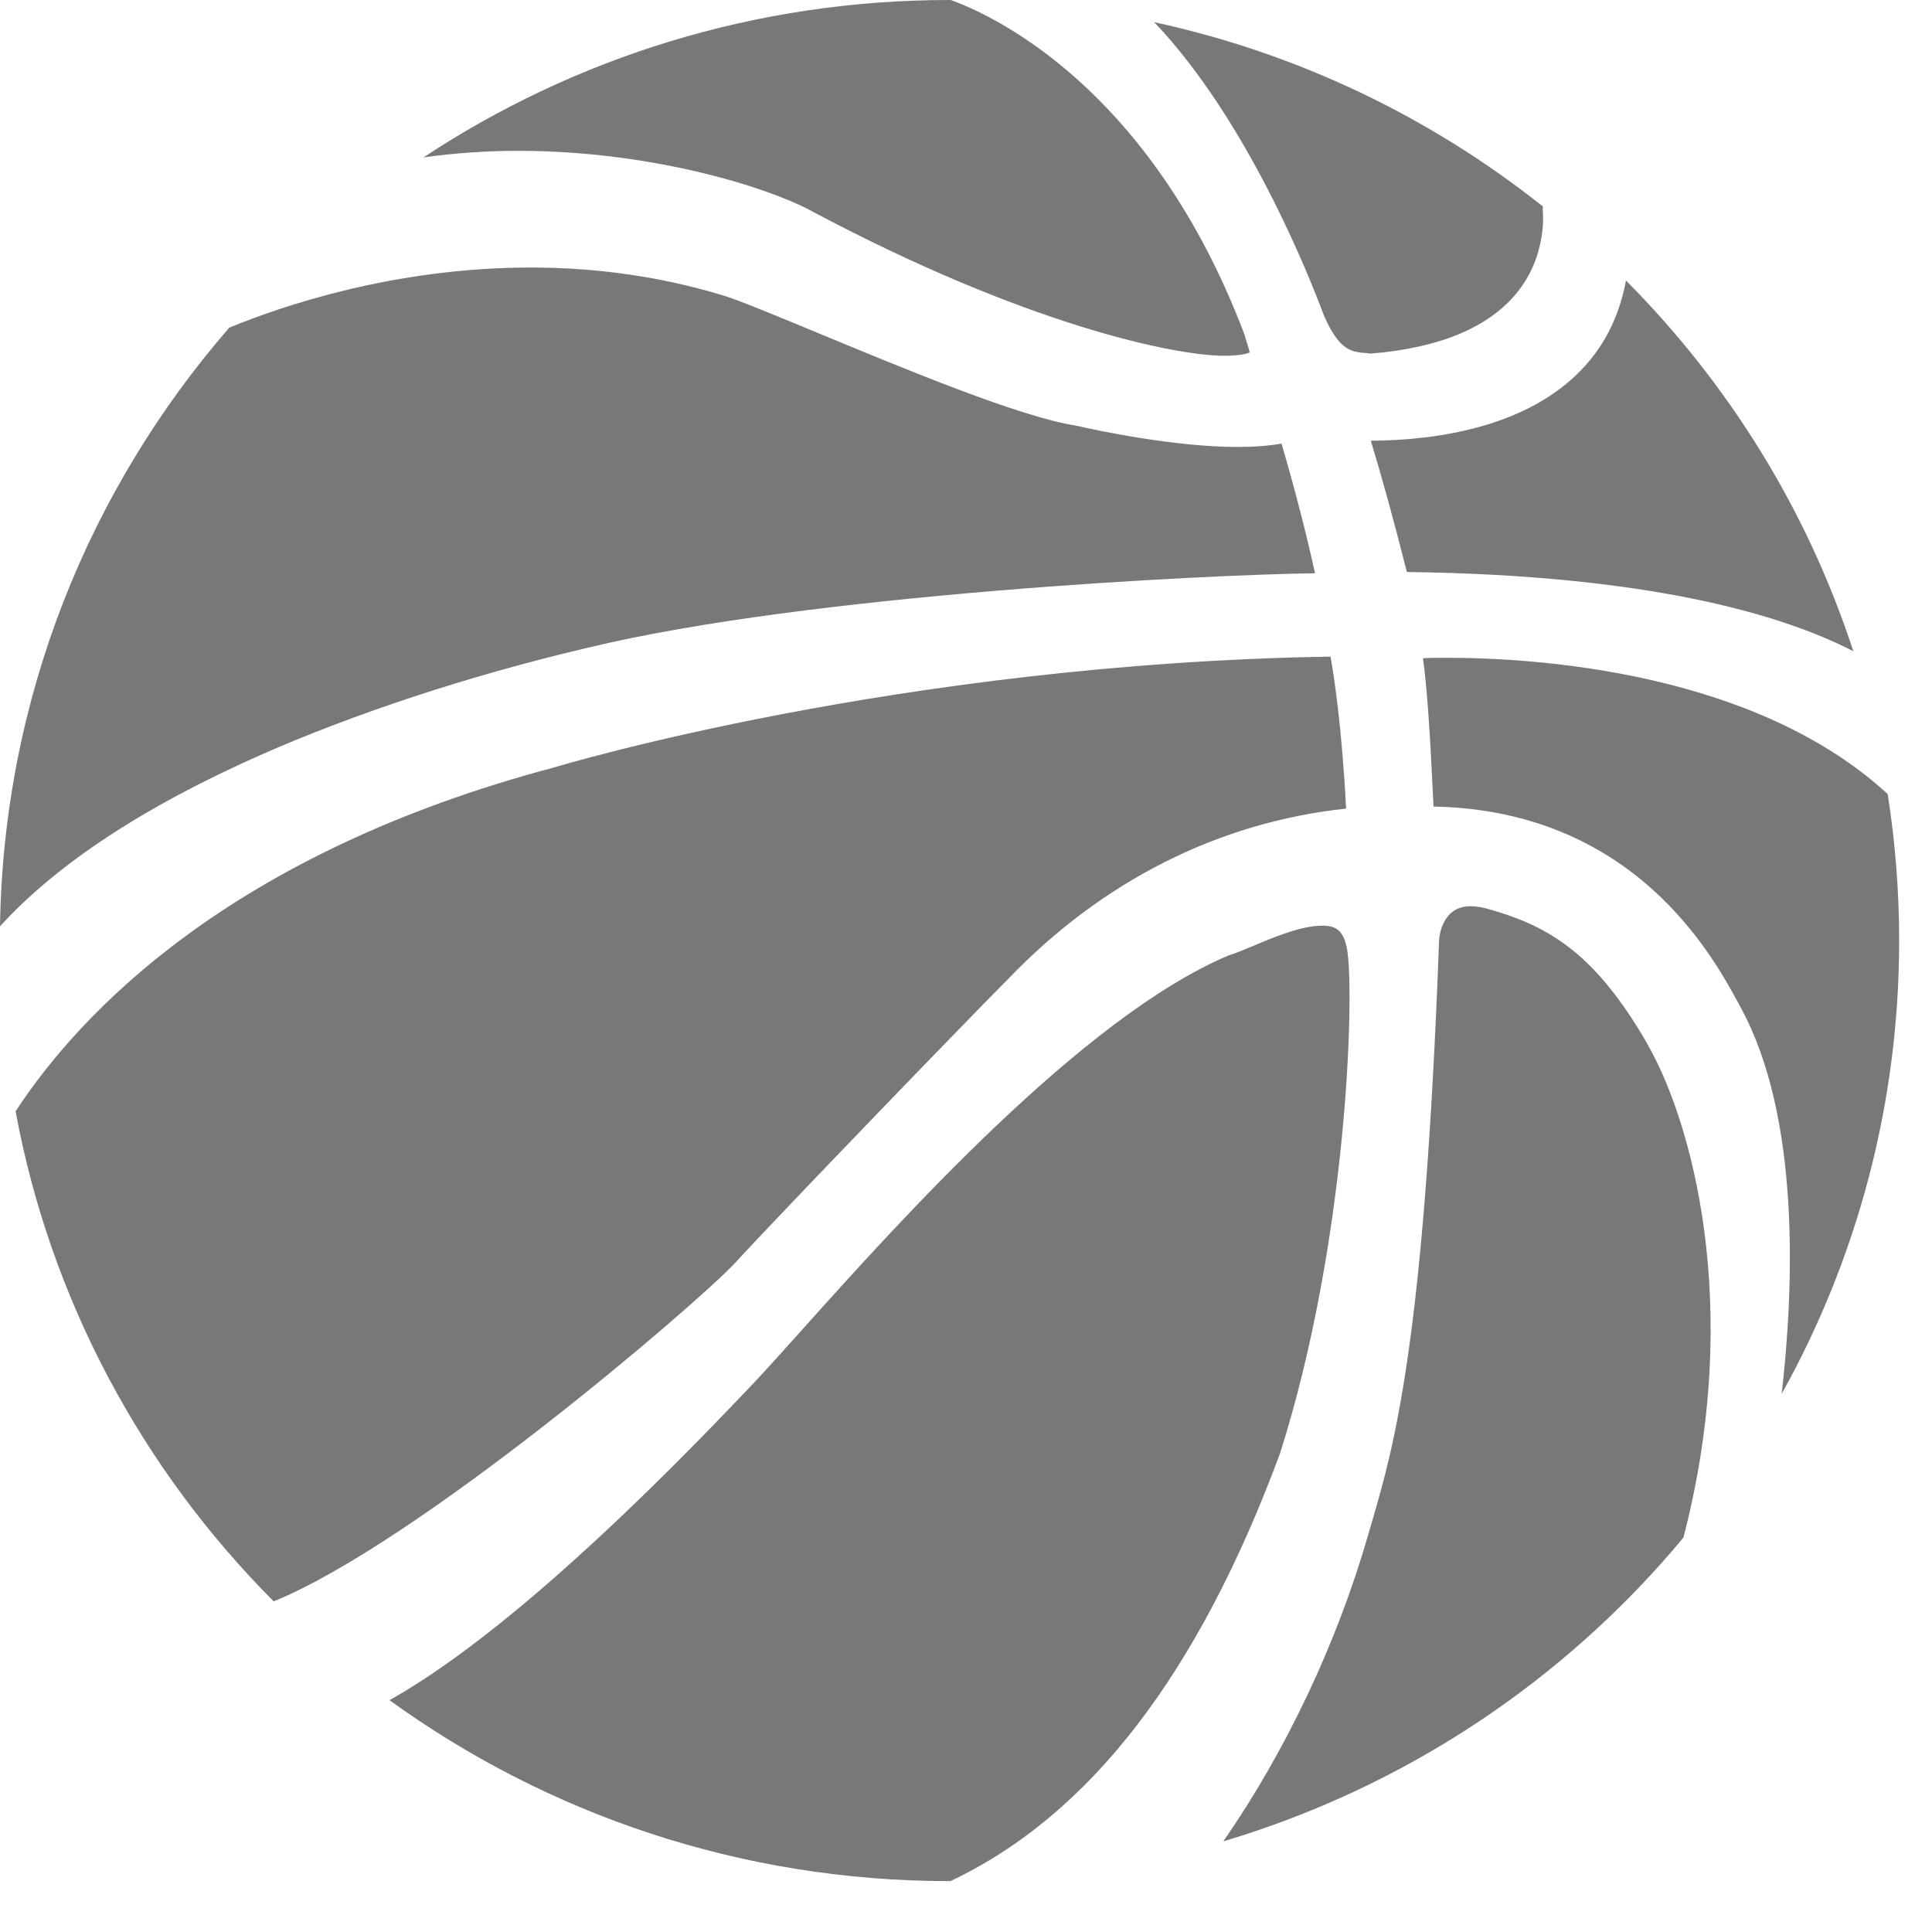 <svg width="15" height="15" viewBox="0 0 15 15" fill="none" xmlns="http://www.w3.org/2000/svg">
<path d="M2.018 5.864C2.748 5.541 3.638 5.248 4.525 5.038L4.559 5.03C6.276 4.613 9.397 4.46 10.21 4.451C10.116 4.025 10.011 3.653 9.95 3.444C9.853 3.461 9.741 3.47 9.609 3.47C9.117 3.47 8.522 3.343 8.351 3.304C7.921 3.237 7.046 2.874 6.342 2.582C6.011 2.445 5.698 2.315 5.595 2.288C5.127 2.148 4.632 2.077 4.122 2.077C3.058 2.077 2.182 2.378 1.78 2.544C0.693 3.796 0.027 5.417 0 7.192C0.44 6.709 1.115 6.264 2.018 5.864L2.018 5.864Z" fill="#787878"/>
<path d="M10.643 3.422C10.728 3.701 10.816 4.019 10.923 4.441C12.831 4.465 13.854 4.78 14.389 5.056C14.032 3.961 13.421 2.979 12.624 2.178C12.574 2.449 12.46 2.681 12.28 2.869C11.852 3.316 11.161 3.418 10.643 3.422L10.643 3.422Z" fill="#787878"/>
<path d="M5.701 9.812C6.071 9.408 7.55 7.878 7.825 7.603C8.556 6.84 9.463 6.383 10.451 6.278C10.418 5.631 10.354 5.232 10.33 5.098C6.983 5.152 4.334 5.948 4.307 5.957C1.779 6.627 0.616 7.872 0.121 8.628C0.393 10.098 1.108 11.413 2.125 12.433C3.239 11.979 5.371 10.158 5.701 9.812L5.701 9.812Z" fill="#787878"/>
<path d="M6.296 1.636C7.969 2.527 9.125 2.762 9.504 2.762C9.625 2.762 9.681 2.746 9.703 2.737C9.7 2.724 9.694 2.7 9.68 2.657C9.673 2.636 9.667 2.616 9.662 2.597C8.932 0.671 7.7 0.115 7.382 0C7.378 0 7.375 0 7.371 0C5.861 0 4.457 0.45 3.288 1.222C3.524 1.189 3.769 1.171 4.022 1.171C5.052 1.171 5.947 1.449 6.297 1.636L6.296 1.636Z" fill="#787878"/>
<path d="M9.939 11.281C10.463 9.632 10.516 7.729 10.46 7.379C10.432 7.202 10.351 7.187 10.263 7.187C10.099 7.187 9.874 7.283 9.725 7.346C9.651 7.377 9.592 7.402 9.543 7.416C8.404 7.895 6.975 9.49 6.207 10.347C6.035 10.539 5.9 10.689 5.801 10.791C4.458 12.206 3.585 12.886 3.024 13.2C4.244 14.083 5.746 14.605 7.372 14.605C7.374 14.605 7.377 14.605 7.379 14.605C8.461 14.093 9.302 13.001 9.939 11.282L9.939 11.281Z" fill="#787878"/>
<path d="M11.048 5.11C11.084 5.373 11.106 5.765 11.124 6.146L11.13 6.262C12.685 6.293 13.295 7.417 13.497 7.789L13.515 7.823C13.979 8.671 13.928 9.992 13.833 10.822C14.414 9.778 14.745 8.579 14.745 7.303C14.745 6.916 14.714 6.535 14.656 6.165C13.62 5.212 11.923 5.107 11.229 5.107C11.16 5.107 11.1 5.108 11.048 5.11L11.048 5.11Z" fill="#787878"/>
<path d="M12.791 8.106C12.388 7.408 12.035 7.194 11.561 7.059C11.507 7.043 11.458 7.036 11.415 7.036C11.189 7.036 11.173 7.289 11.173 7.3C11.059 10.422 10.823 11.227 10.652 11.815L10.622 11.918C10.38 12.758 9.984 13.594 9.498 14.296C10.915 13.874 12.153 13.042 13.07 11.938C13.541 10.124 13.125 8.686 12.79 8.106L12.791 8.106Z" fill="#787878"/>
<path d="M10.599 2.74C10.614 2.742 10.629 2.743 10.643 2.745C11.168 2.703 11.552 2.546 11.773 2.278C12.013 1.988 11.979 1.65 11.979 1.647C11.977 1.632 11.978 1.617 11.979 1.603C11.112 0.914 10.085 0.416 8.961 0.172C9.684 0.93 10.165 2.143 10.279 2.45C10.399 2.723 10.492 2.731 10.599 2.741L10.599 2.74Z" fill="#787878"/>
</svg>
